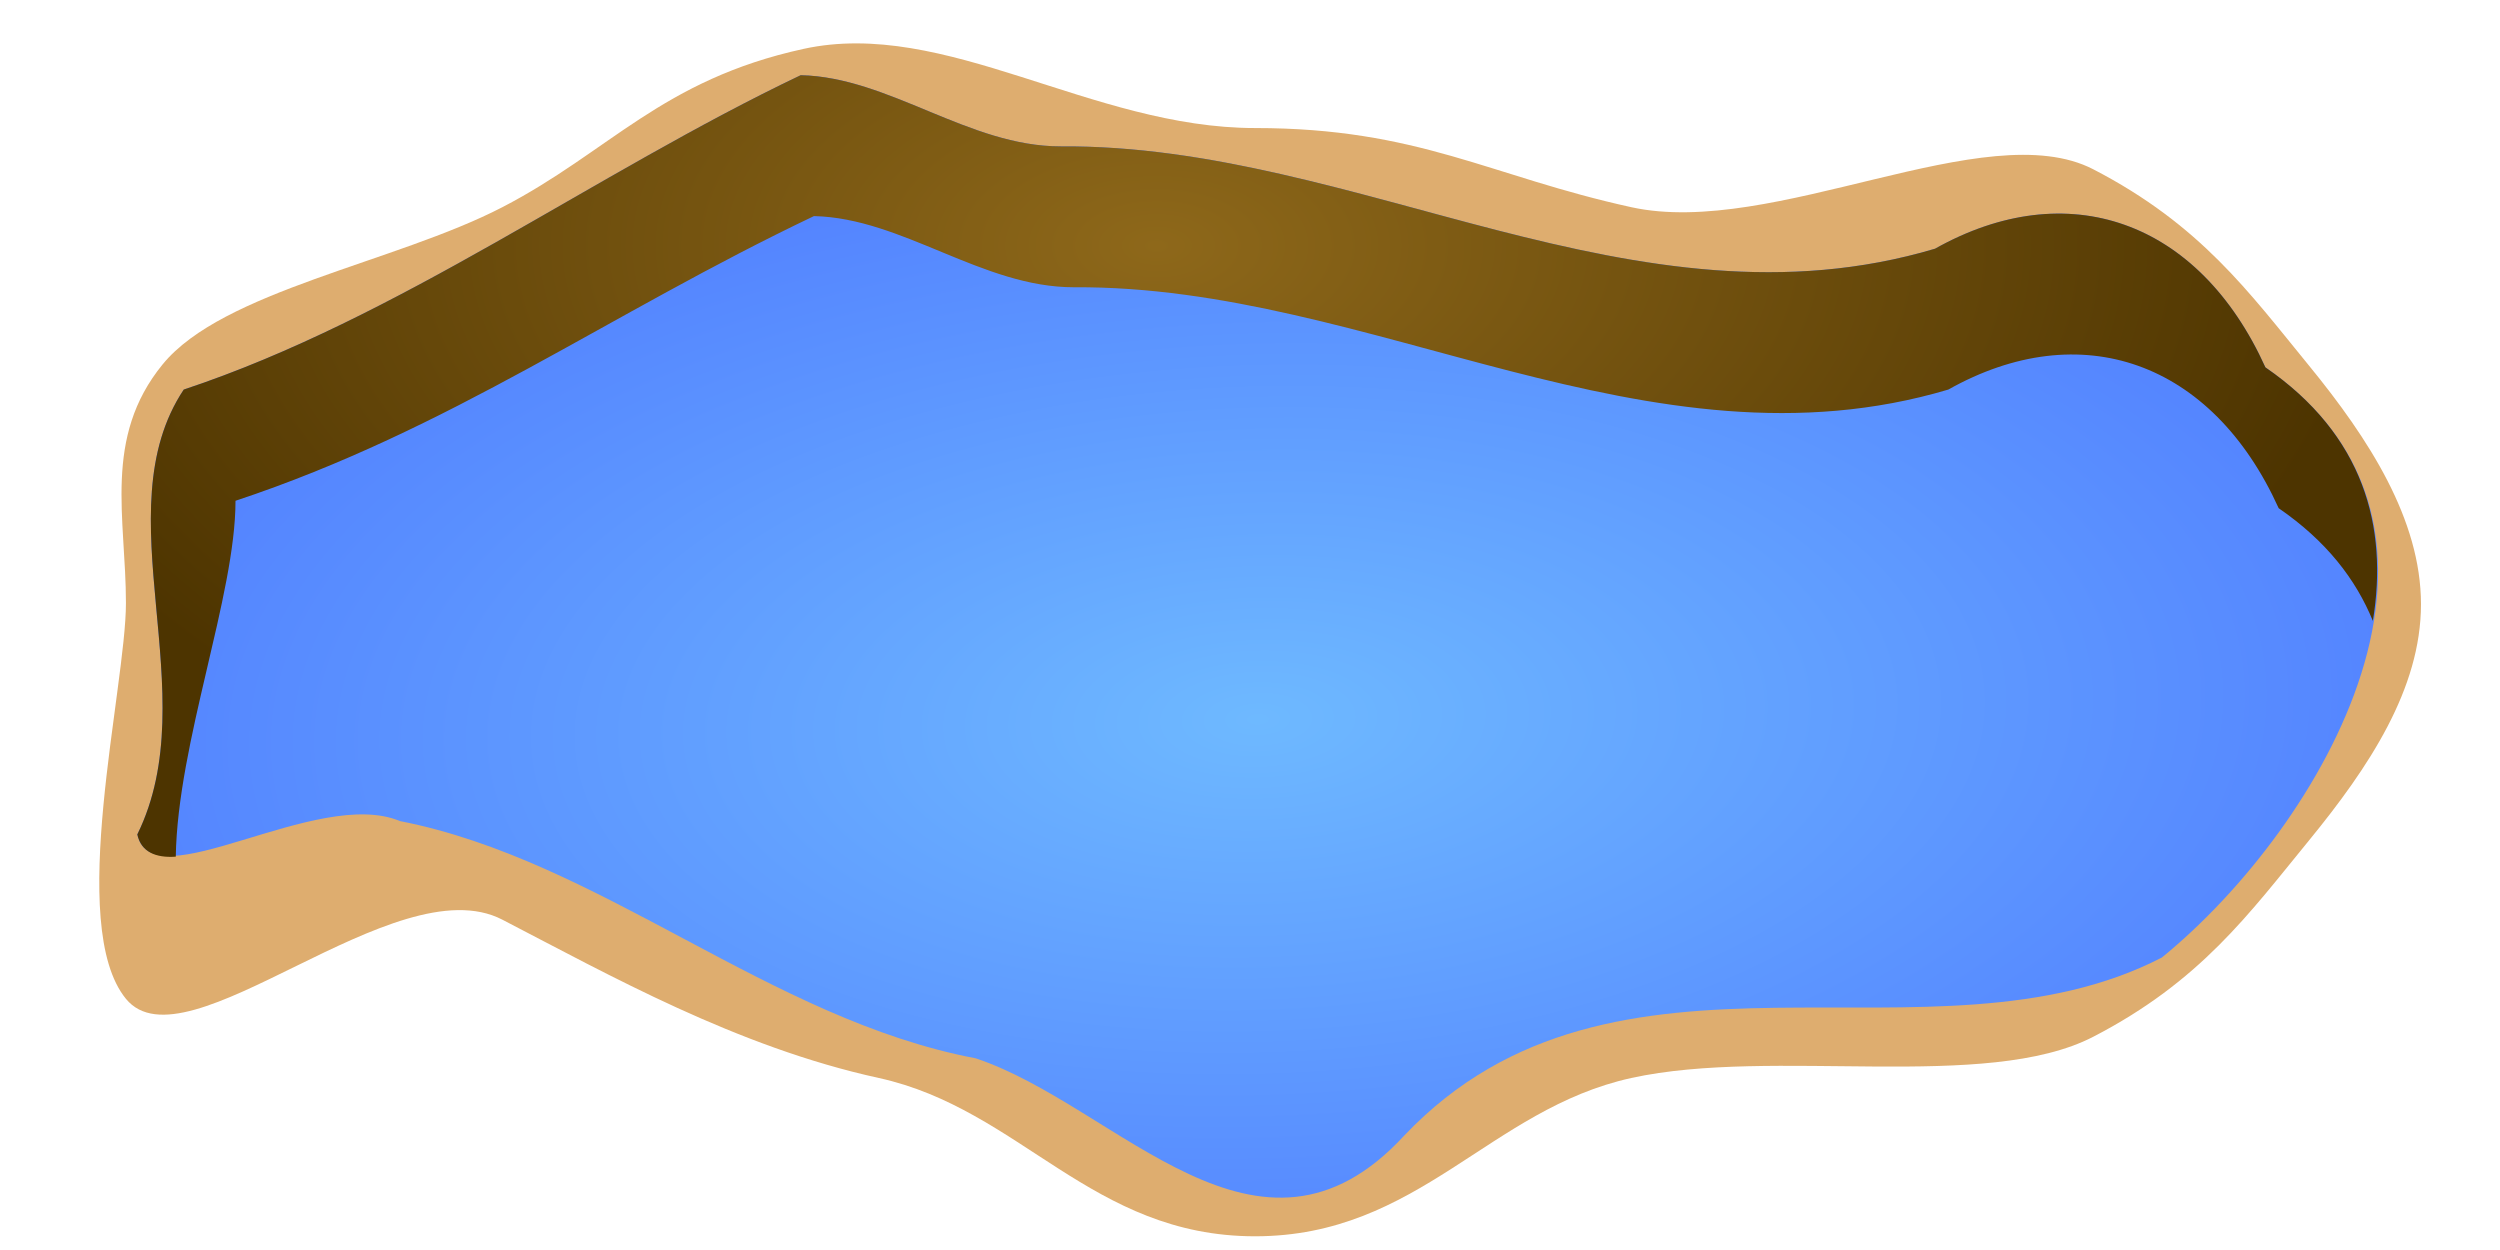 <?xml version="1.0" encoding="UTF-8" standalone="no"?>
<!-- Created with Inkscape (http://www.inkscape.org/) -->
<svg
   xmlns:dc="http://purl.org/dc/elements/1.1/"
   xmlns:cc="http://web.resource.org/cc/"
   xmlns:rdf="http://www.w3.org/1999/02/22-rdf-syntax-ns#"
   xmlns:svg="http://www.w3.org/2000/svg"
   xmlns="http://www.w3.org/2000/svg"
   xmlns:xlink="http://www.w3.org/1999/xlink"
   xmlns:sodipodi="http://sodipodi.sourceforge.net/DTD/sodipodi-0.dtd"
   xmlns:inkscape="http://www.inkscape.org/namespaces/inkscape"
   width="64"
   height="32"
   id="svg2"
   sodipodi:version="0.32"
   inkscape:version="0.45.1"
   version="1.0"
   sodipodi:docbase="D:\Dateien\Desktop\Secret Maryo Chronicles\Drafts\Game\Frostbringer\overworld\desert"
   sodipodi:docname="oase.svg"
   inkscape:export-filename="N:\Dokumente und Einstellungen\FluXy\Desktop\oasis.png"
   inkscape:export-xdpi="720"
   inkscape:export-ydpi="720"
   inkscape:output_extension="org.inkscape.output.svg.inkscape">
  <defs
     id="defs4">
    <linearGradient
       id="linearGradient3733">
      <stop
         id="stop3735"
         offset="0"
         style="stop-color:#6eb9ff;stop-opacity:1;" />
      <stop
         id="stop3737"
         offset="1"
         style="stop-color:#2f39ff;stop-opacity:1;" />
    </linearGradient>
    <linearGradient
       id="linearGradient5481">
      <stop
         style="stop-color:#8e681a;stop-opacity:1;"
         offset="0"
         id="stop5483" />
      <stop
         style="stop-color:#4d3400;stop-opacity:1;"
         offset="1"
         id="stop5485" />
    </linearGradient>
    <linearGradient
       inkscape:collect="always"
       xlink:href="#linearGradient5481"
       id="linearGradient5487"
       x1="1.5"
       y1="38"
       x2="26.5"
       y2="38"
       gradientUnits="userSpaceOnUse" />
    <linearGradient
       inkscape:collect="always"
       xlink:href="#linearGradient5481"
       id="linearGradient5489"
       x1="1.613"
       y1="38"
       x2="26.387"
       y2="38"
       gradientUnits="userSpaceOnUse"
       gradientTransform="matrix(1.25,0,0,1.335,5.5,-24.232)" />
    <linearGradient
       inkscape:collect="always"
       xlink:href="#linearGradient5481"
       id="linearGradient5491"
       x1="1.574"
       y1="38"
       x2="26.426"
       y2="38"
       gradientUnits="userSpaceOnUse"
       gradientTransform="matrix(1.565,0,0,1,21.369,-22.894)" />
    <linearGradient
       inkscape:collect="always"
       xlink:href="#linearGradient5481"
       id="linearGradient5493"
       x1="1.62"
       y1="38"
       x2="26.38"
       y2="38"
       gradientUnits="userSpaceOnUse"
       gradientTransform="matrix(1.729,0,0,1,16.542,-0.606)" />
    <linearGradient
       inkscape:collect="always"
       xlink:href="#linearGradient5481"
       id="linearGradient5495"
       x1="1.629"
       y1="38"
       x2="26.371"
       y2="38"
       gradientUnits="userSpaceOnUse" />
    <radialGradient
       inkscape:collect="always"
       xlink:href="#linearGradient3733"
       id="radialGradient3731"
       cx="32.081"
       cy="16.864"
       fx="32.081"
       fy="16.864"
       r="28.531"
       gradientTransform="matrix(1,0,0,0.487,0,8.658)"
       gradientUnits="userSpaceOnUse" />
    <radialGradient
       inkscape:collect="always"
       xlink:href="#linearGradient3733"
       id="radialGradient3741"
       gradientUnits="userSpaceOnUse"
       gradientTransform="matrix(2.9169614e-2,1.214,-2.49,7.4728499e-2,76.715,-20.4)"
       cx="30.85"
       cy="18.238"
       fx="30.85"
       fy="18.238"
       r="28.531" />
    <radialGradient
       inkscape:collect="always"
       xlink:href="#linearGradient5481"
       id="radialGradient2851"
       gradientUnits="userSpaceOnUse"
       gradientTransform="matrix(1.087,0,0,0.591,-2.666,6.33)"
       cx="29.698"
       cy="-0.066"
       fx="29.698"
       fy="-0.066"
       r="28.531" />
    <filter
       inkscape:collect="always"
       id="filter6221">
      <feGaussianBlur
         inkscape:collect="always"
         stdDeviation="0.302"
         id="feGaussianBlur6223" />
    </filter>
  </defs>
  <sodipodi:namedview
     id="base"
     pagecolor="#deae6f"
     bordercolor="#666666"
     borderopacity="1.0"
     inkscape:pageopacity="0"
     inkscape:pageshadow="2"
     inkscape:zoom="4"
     inkscape:cx="24.125"
     inkscape:cy="16"
     inkscape:document-units="px"
     inkscape:current-layer="layer1"
     width="64px"
     height="32px"
     inkscape:grid-points="false"
     gridtolerance="50"
     showgrid="true"
     gridspacingx="2px"
     gridspacingy="2px"
     inkscape:window-width="1024"
     inkscape:window-height="719"
     inkscape:window-x="141"
     inkscape:window-y="183"
     inkscape:grid-bbox="false" />
  <g
     inkscape:label="Ebene 1"
     inkscape:groupmode="layer"
     id="layer1">
    <path
       style="color:#000000;fill:#dead6f;fill-opacity:1;fill-rule:evenodd;stroke:none;stroke-width:1.267;stroke-linecap:butt;stroke-linejoin:miter;marker:none;marker-start:none;marker-mid:none;marker-end:none;stroke-miterlimit:4;stroke-dashoffset:0;stroke-opacity:1;visibility:visible;display:inline;overflow:visible;filter:url(#filter6221)"
       d="M 61.977,15.469 C 61.977,17.636 60.645,19.638 59.109,21.517 C 57.572,23.395 56.335,25.12 53.588,26.541 C 50.841,27.962 45.396,26.801 41.765,27.596 C 38.134,28.391 36.318,31.649 32.13,31.649 C 27.941,31.649 26.125,28.391 22.495,27.596 C 18.864,26.801 15.606,24.965 12.859,23.543 C 10.113,22.122 4.761,27.448 3.224,25.57 C 1.688,23.691 3.224,17.605 3.224,15.437 C 3.224,13.27 2.629,11.205 4.165,9.326 C 5.702,7.447 10.113,6.726 12.859,5.305 C 15.606,3.883 16.937,2.047 20.568,1.252 C 24.198,0.457 27.941,3.278 32.13,3.278 C 36.318,3.278 38.134,4.51 41.765,5.305 C 45.396,6.1 50.841,2.912 53.588,4.334 C 56.335,5.755 57.572,7.479 59.109,9.358 C 60.645,11.237 61.977,13.302 61.977,15.469 z "
       id="path1934"
       sodipodi:nodetypes="cssssssssssssssss" />
    <path
       style="color:#000000;fill:url(#radialGradient3741);fill-opacity:1;fill-rule:evenodd;stroke:none;stroke-width:1.267;stroke-linecap:butt;stroke-linejoin:miter;marker:none;marker-start:none;marker-mid:none;marker-end:none;stroke-miterlimit:4;stroke-dashoffset:0;stroke-opacity:1;visibility:visible;display:inline;overflow:visible"
       d="M 20.498,1.925 C 15.224,4.436 10.22,8.142 4.704,9.973 C 2.619,13.107 5.289,17.758 3.515,21.362 C 3.886,23.091 8.112,20.128 10.24,21.02 C 15.392,22.031 19.679,26.087 24.981,27.094 C 28.627,28.312 32.221,33.117 35.951,29.068 C 41.364,23.374 49.433,27.564 55.345,24.512 C 59.451,21.162 63.968,13.511 57.994,9.404 C 56.284,5.628 52.919,4.466 49.537,6.367 C 41.864,8.65 34.771,3.695 27.155,3.747 C 24.804,3.751 22.763,1.975 20.498,1.925 z "
       id="path2836" />
    <path
       style="color:#000000;fill:url(#radialGradient2851);fill-opacity:1;fill-rule:evenodd;stroke:none;stroke-width:1.267;stroke-linecap:butt;stroke-linejoin:miter;marker:none;marker-start:none;marker-mid:none;marker-end:none;stroke-miterlimit:4;stroke-dashoffset:0;stroke-opacity:1;visibility:visible;display:inline;overflow:visible"
       d="M 20.498,1.925 C 15.224,4.436 10.22,8.142 4.704,9.973 C 2.619,13.107 5.289,17.758 3.515,21.362 C 3.612,21.811 3.987,21.966 4.5,21.931 C 4.546,19.009 6.029,15.25 6.029,12.82 C 11.545,10.989 15.564,8.043 20.837,5.532 C 23.103,5.582 25.144,7.357 27.494,7.354 C 35.111,7.302 42.204,12.256 49.877,9.973 C 53.258,8.073 56.624,9.235 58.334,13.01 C 59.555,13.849 60.308,14.827 60.745,15.895 C 61.141,13.49 60.514,11.137 57.994,9.404 C 56.284,5.628 52.919,4.466 49.537,6.367 C 41.864,8.65 34.771,3.695 27.155,3.747 C 24.804,3.751 22.763,1.975 20.498,1.925 z "
       id="path1957"
       sodipodi:nodetypes="cccccccccccccc" />
  </g>
</svg>

